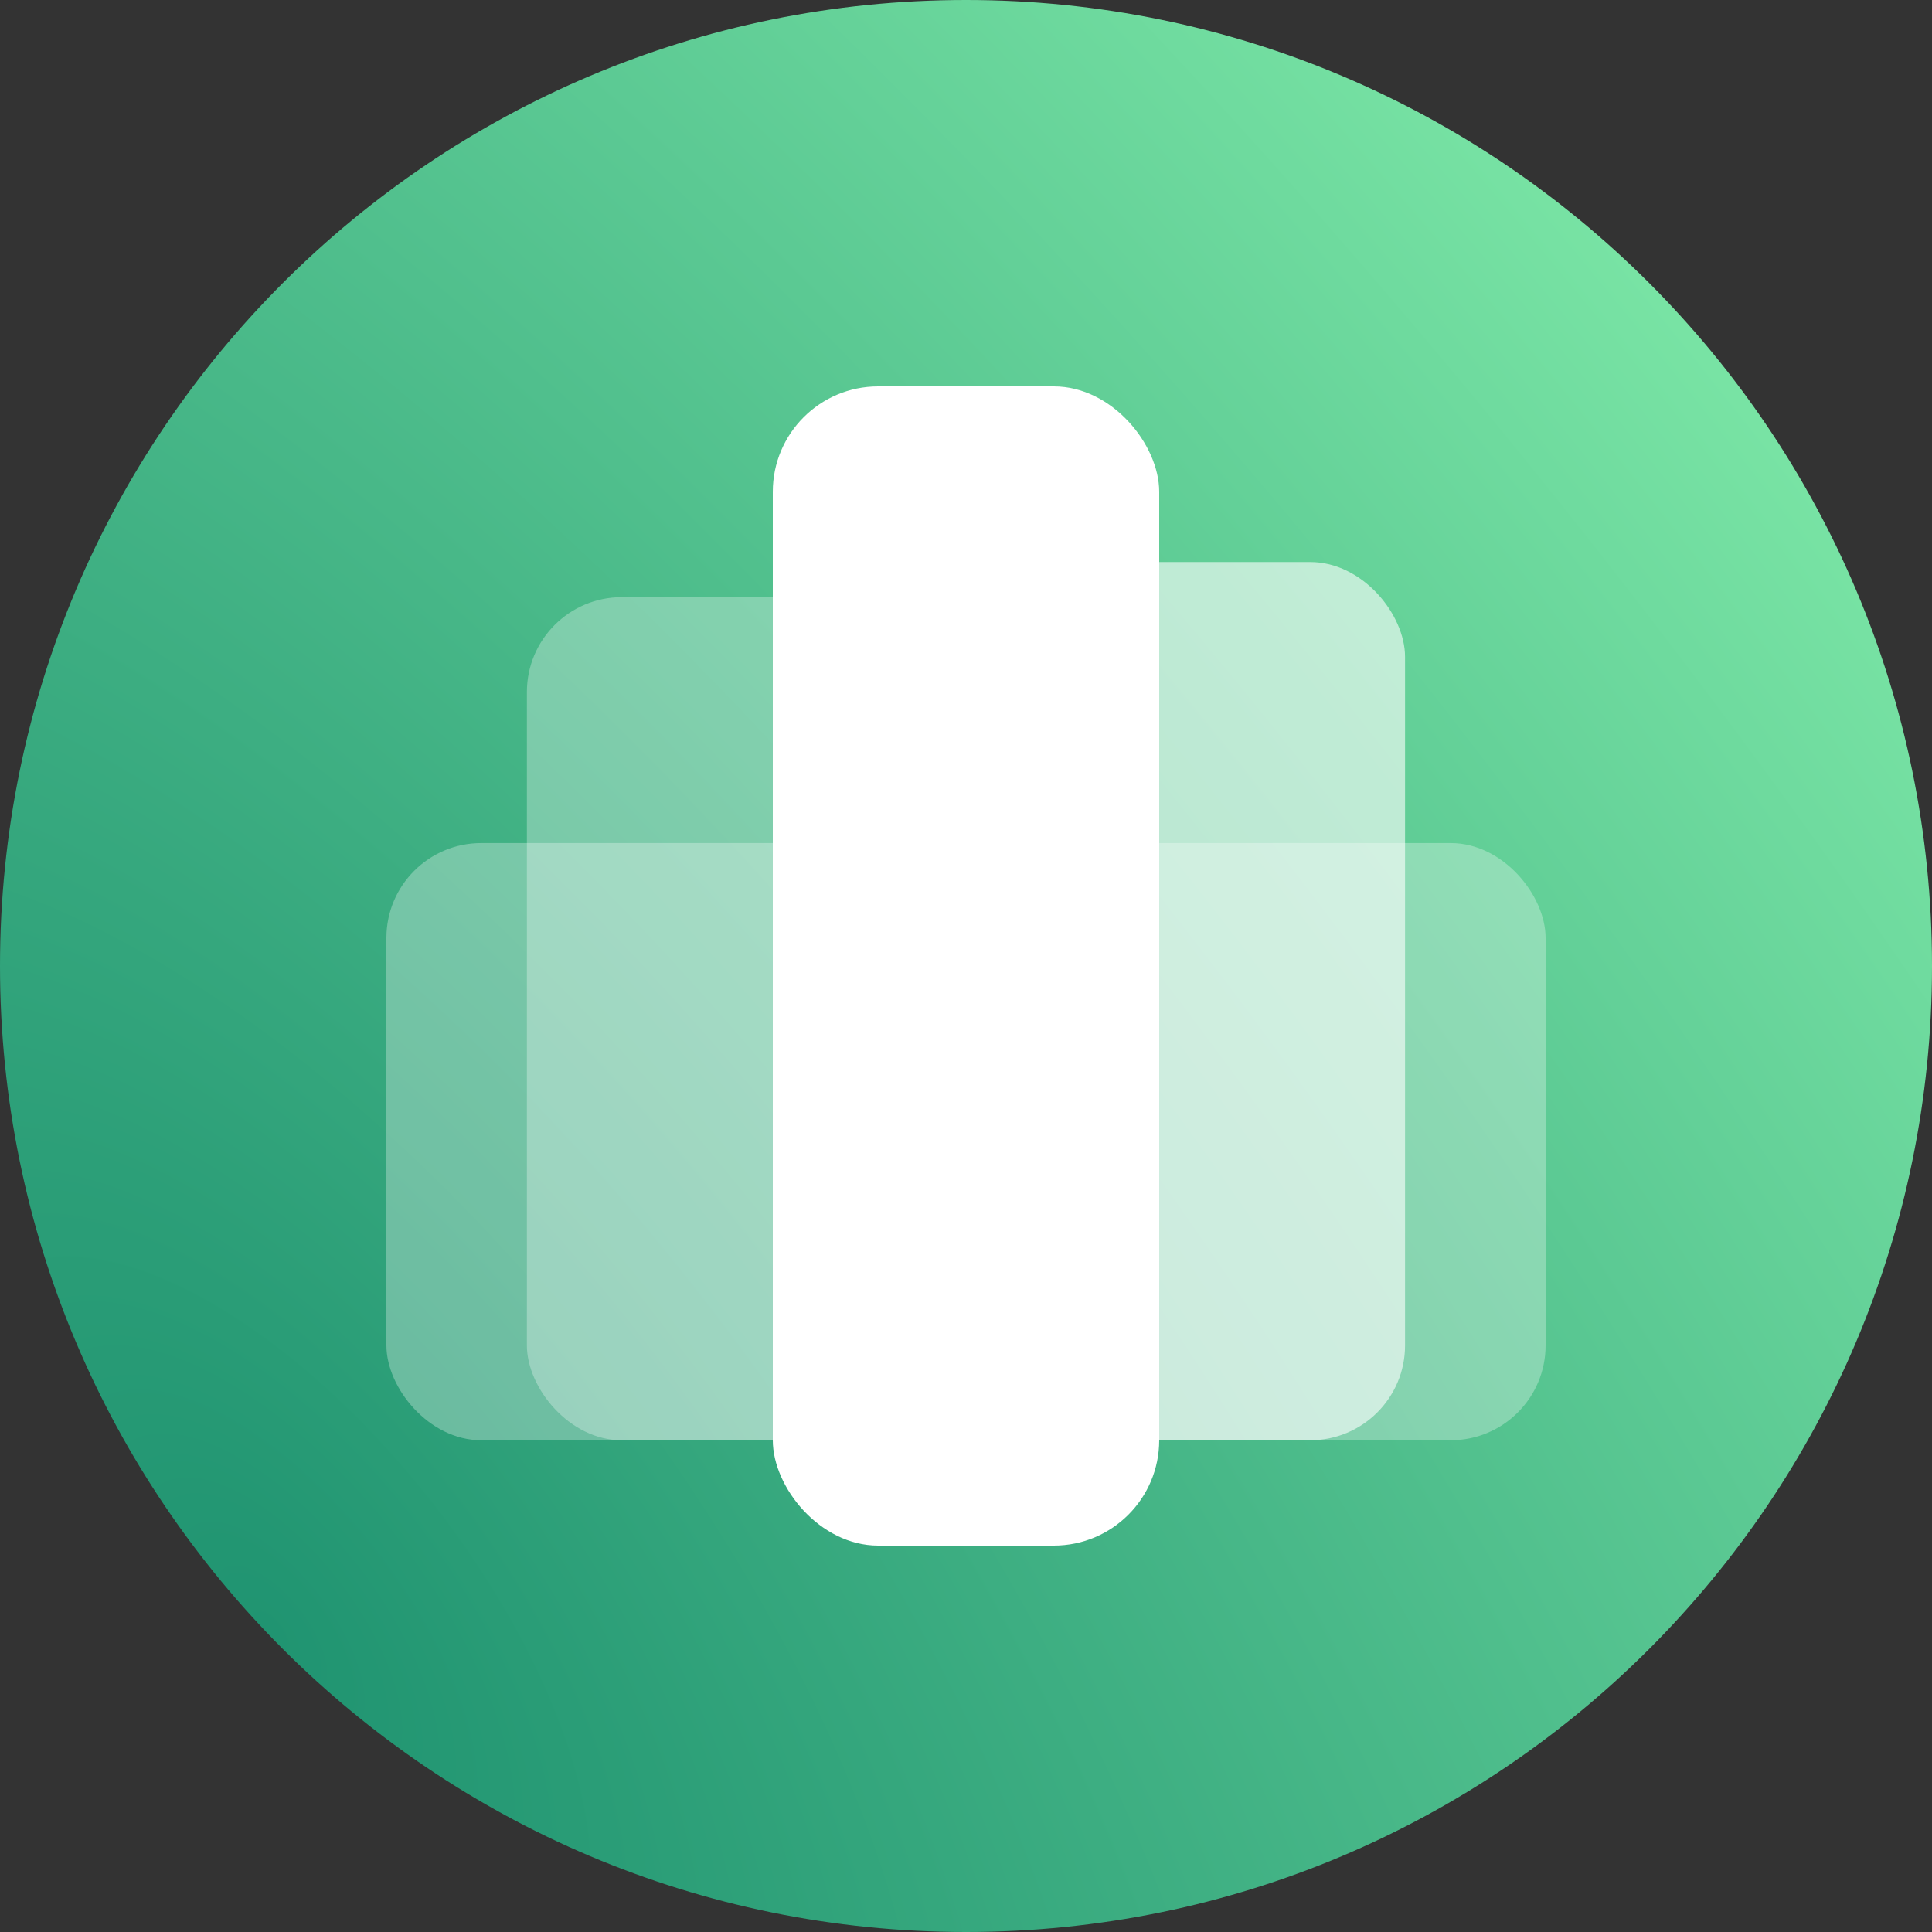 <svg width="32" height="32" viewBox="0 0 32 32" fill="none" xmlns="http://www.w3.org/2000/svg">
<rect x="0" y="0" width="32" height="32" fill="#333333" stroke="none"/>
<path d="M32 16C32 24.837 24.837 32 16 32C7.163 32 0 24.837 0 16C0 7.163 7.163 0 16 0C24.837 0 32 7.163 32 16Z" fill="url(#paint0_radial_60_2026)"/>
<rect opacity="0.3" x="8.727" y="9.891" width="6.4" height="13.964" rx="1.571" fill="white"/>
<rect opacity="0.3" x="6.4" y="13.964" width="19.2" height="9.891" rx="1.571" fill="white"/>
<rect opacity="0.6" x="17.454" y="9.309" width="5.818" height="14.546" rx="1.571" fill="white"/>
<rect x="12.8" y="6.4" width="6.4" height="19.2" rx="1.745" fill="white"/>
<defs>
<radialGradient id="paint0_radial_60_2026" cx="0" cy="0" r="1" gradientUnits="userSpaceOnUse" gradientTransform="translate(4.655 27.346) rotate(-36.452) scale(31.826 67.495)">
<stop stop-color="#209471"/>
<stop offset="1" stop-color="#78E3A4"/>
</radialGradient>
</defs>
</svg>
